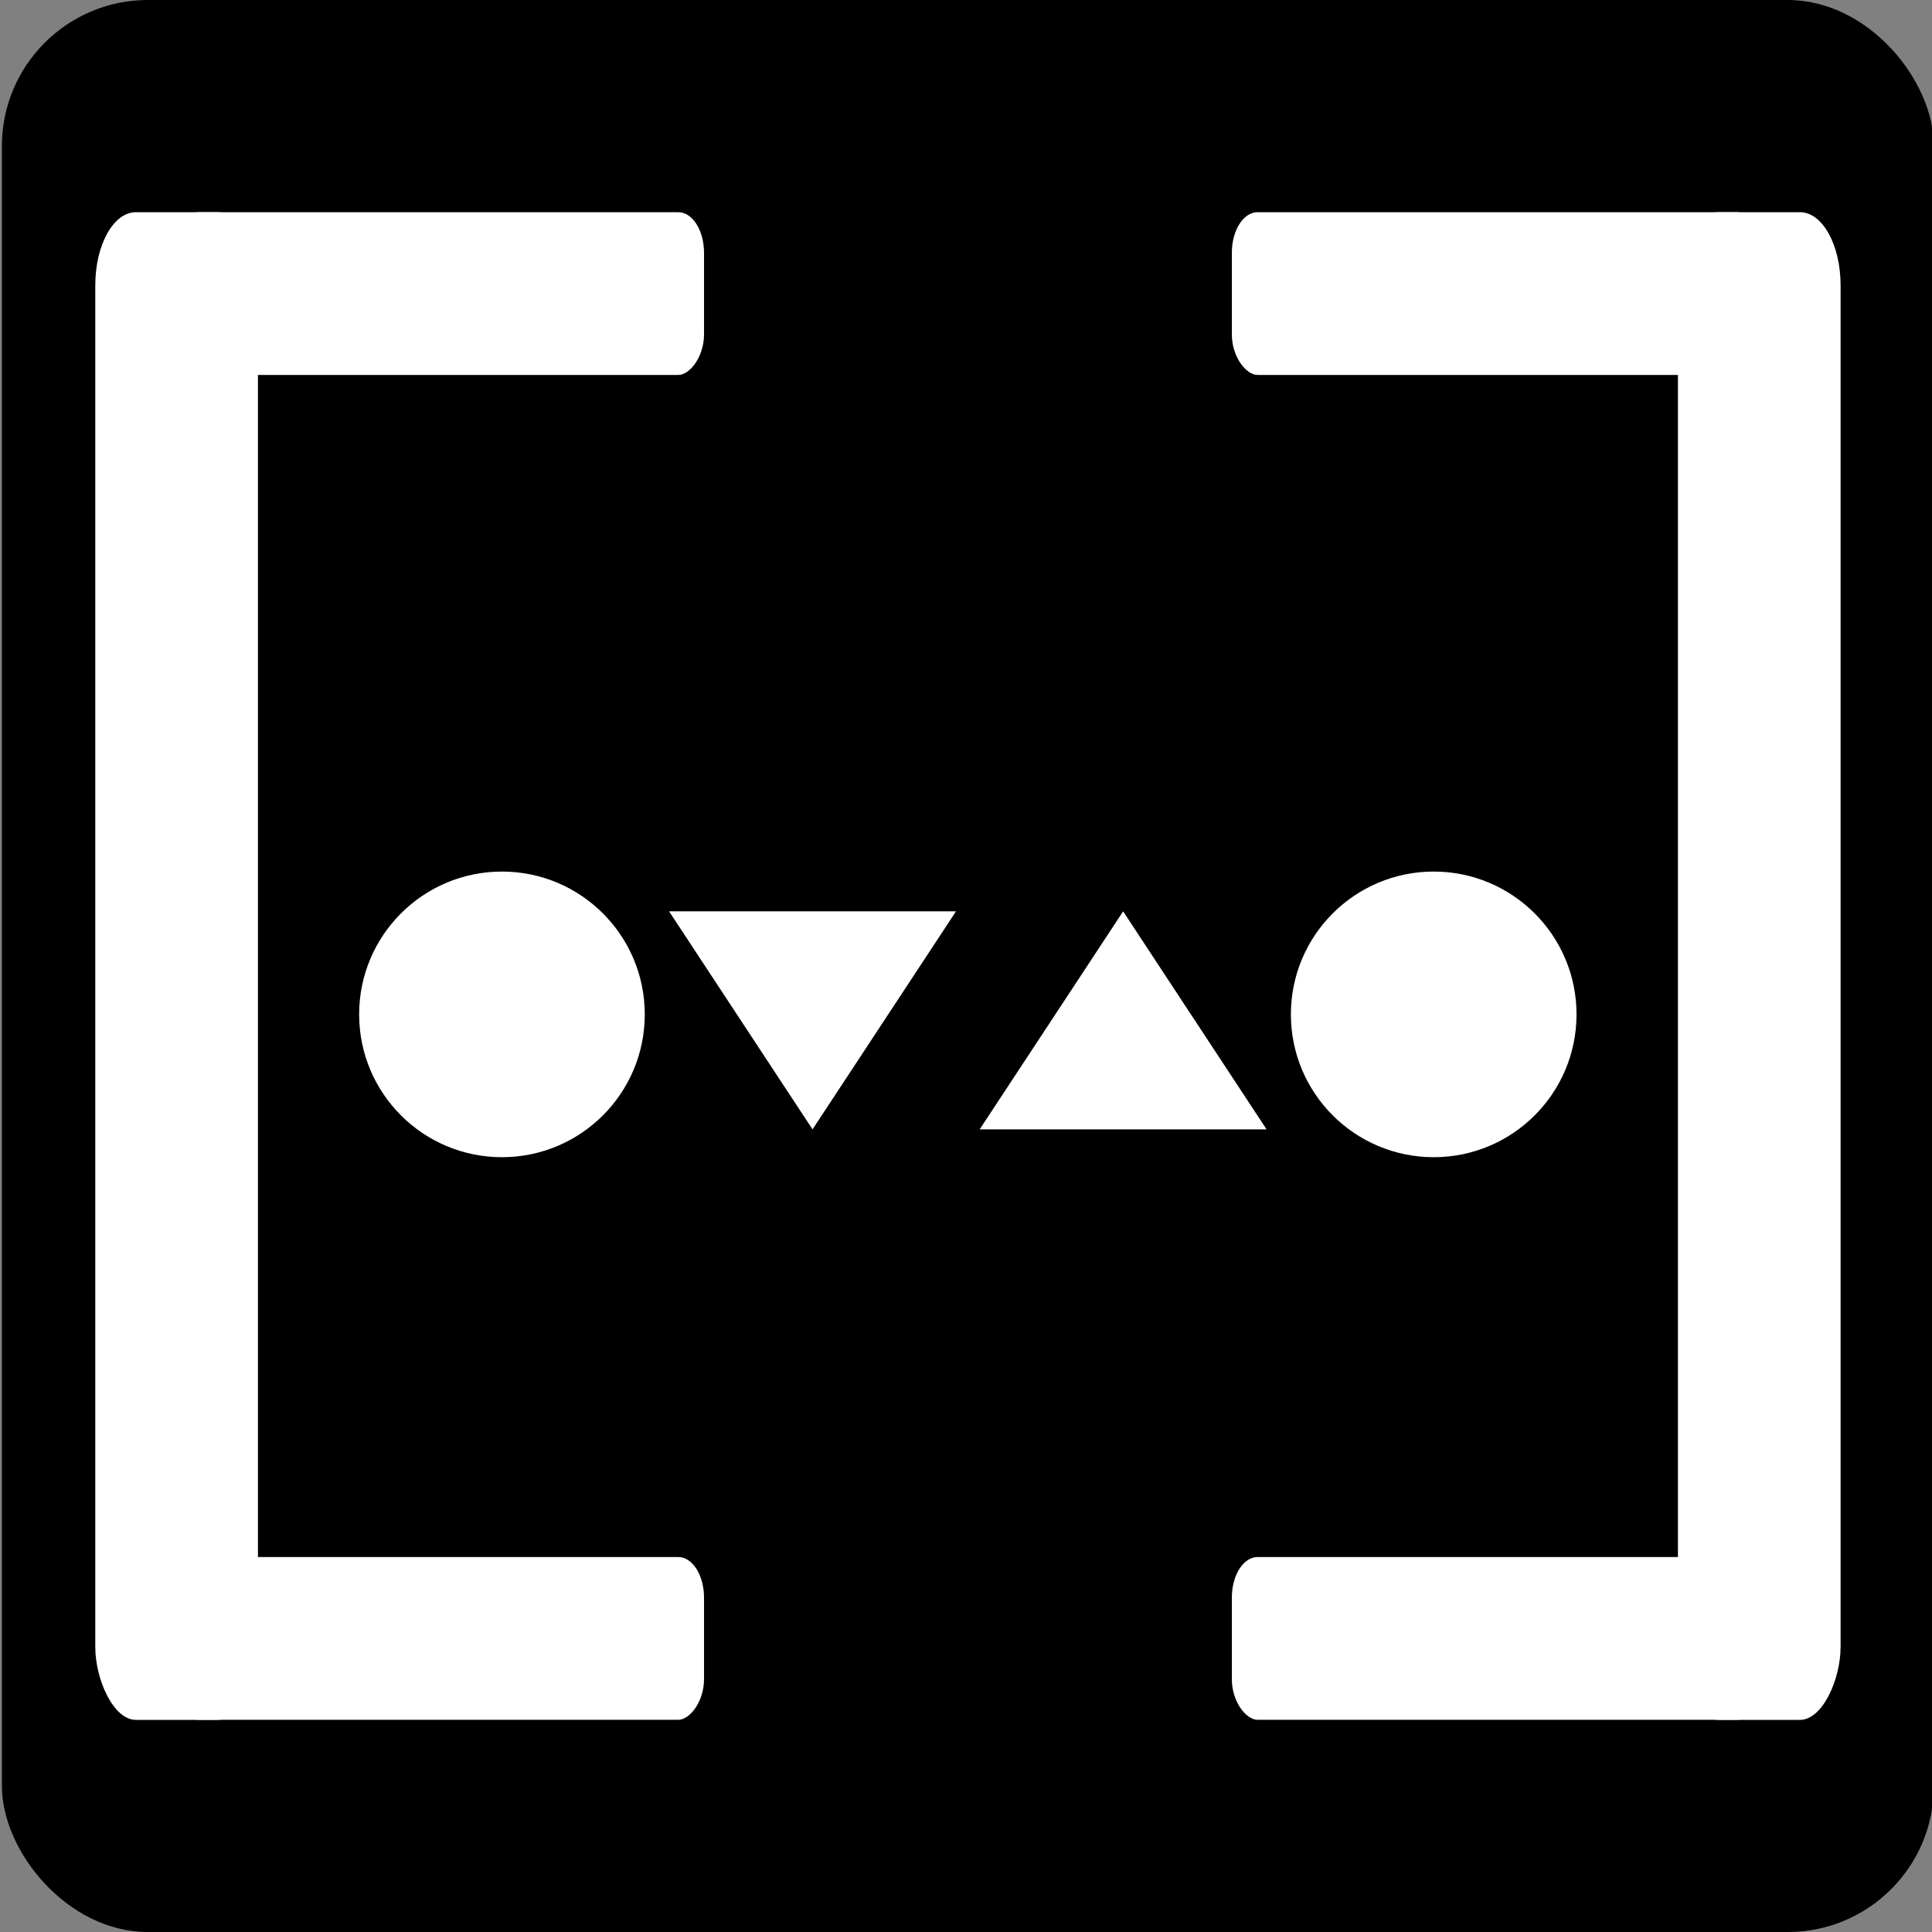 <svg xmlns="http://www.w3.org/2000/svg" width="100" height="100" viewBox="0 0 26.458 26.458"><rect x="0" y="0" width="26.458" height="26.458" fill="#808080" stroke="none"/><g transform="translate(0 -270.542)"><rect width="26.458" height="26.458" x=".026" y="270.542" rx="2" ry="2"/><g fill="#fff"><g transform="matrix(.846 0 0 1 8.951 -.3)"><rect width="2.633" height="20.647" x="-9.038" y="273.748" rx=".657" ry="1"/><rect transform="rotate(90)" ry=".417" rx=".556" y="-.816" x="273.748" height="8.604" width="2.229"/><rect width="2.229" height="8.604" x="292.165" y="-.816" rx=".556" ry=".417" transform="rotate(90)"/></g><g transform="matrix(-.846 0 0 1 17.56 -.3)"><rect ry="1" rx=".657" y="273.748" x="-9.038" height="20.647" width="2.633"/><rect width="2.229" height="8.604" x="273.748" y="-.816" rx=".556" ry=".417" transform="rotate(90)"/><rect transform="rotate(90)" ry=".417" rx=".556" y="-.816" x="292.165" height="8.604" width="2.229"/></g></g><g transform="translate(-1.4 -26.651) scale(1.092)" fill="#fff"><circle cx="7.577" cy="284.876" r="1.791"/><path d="M13.568 286.318h3.598l-1.799-2.734z"/><circle r="1.791" cy="284.876" cx="19.262"/><path d="M9.673 283.584h3.598l-1.799 2.734z"/></g></g></svg>